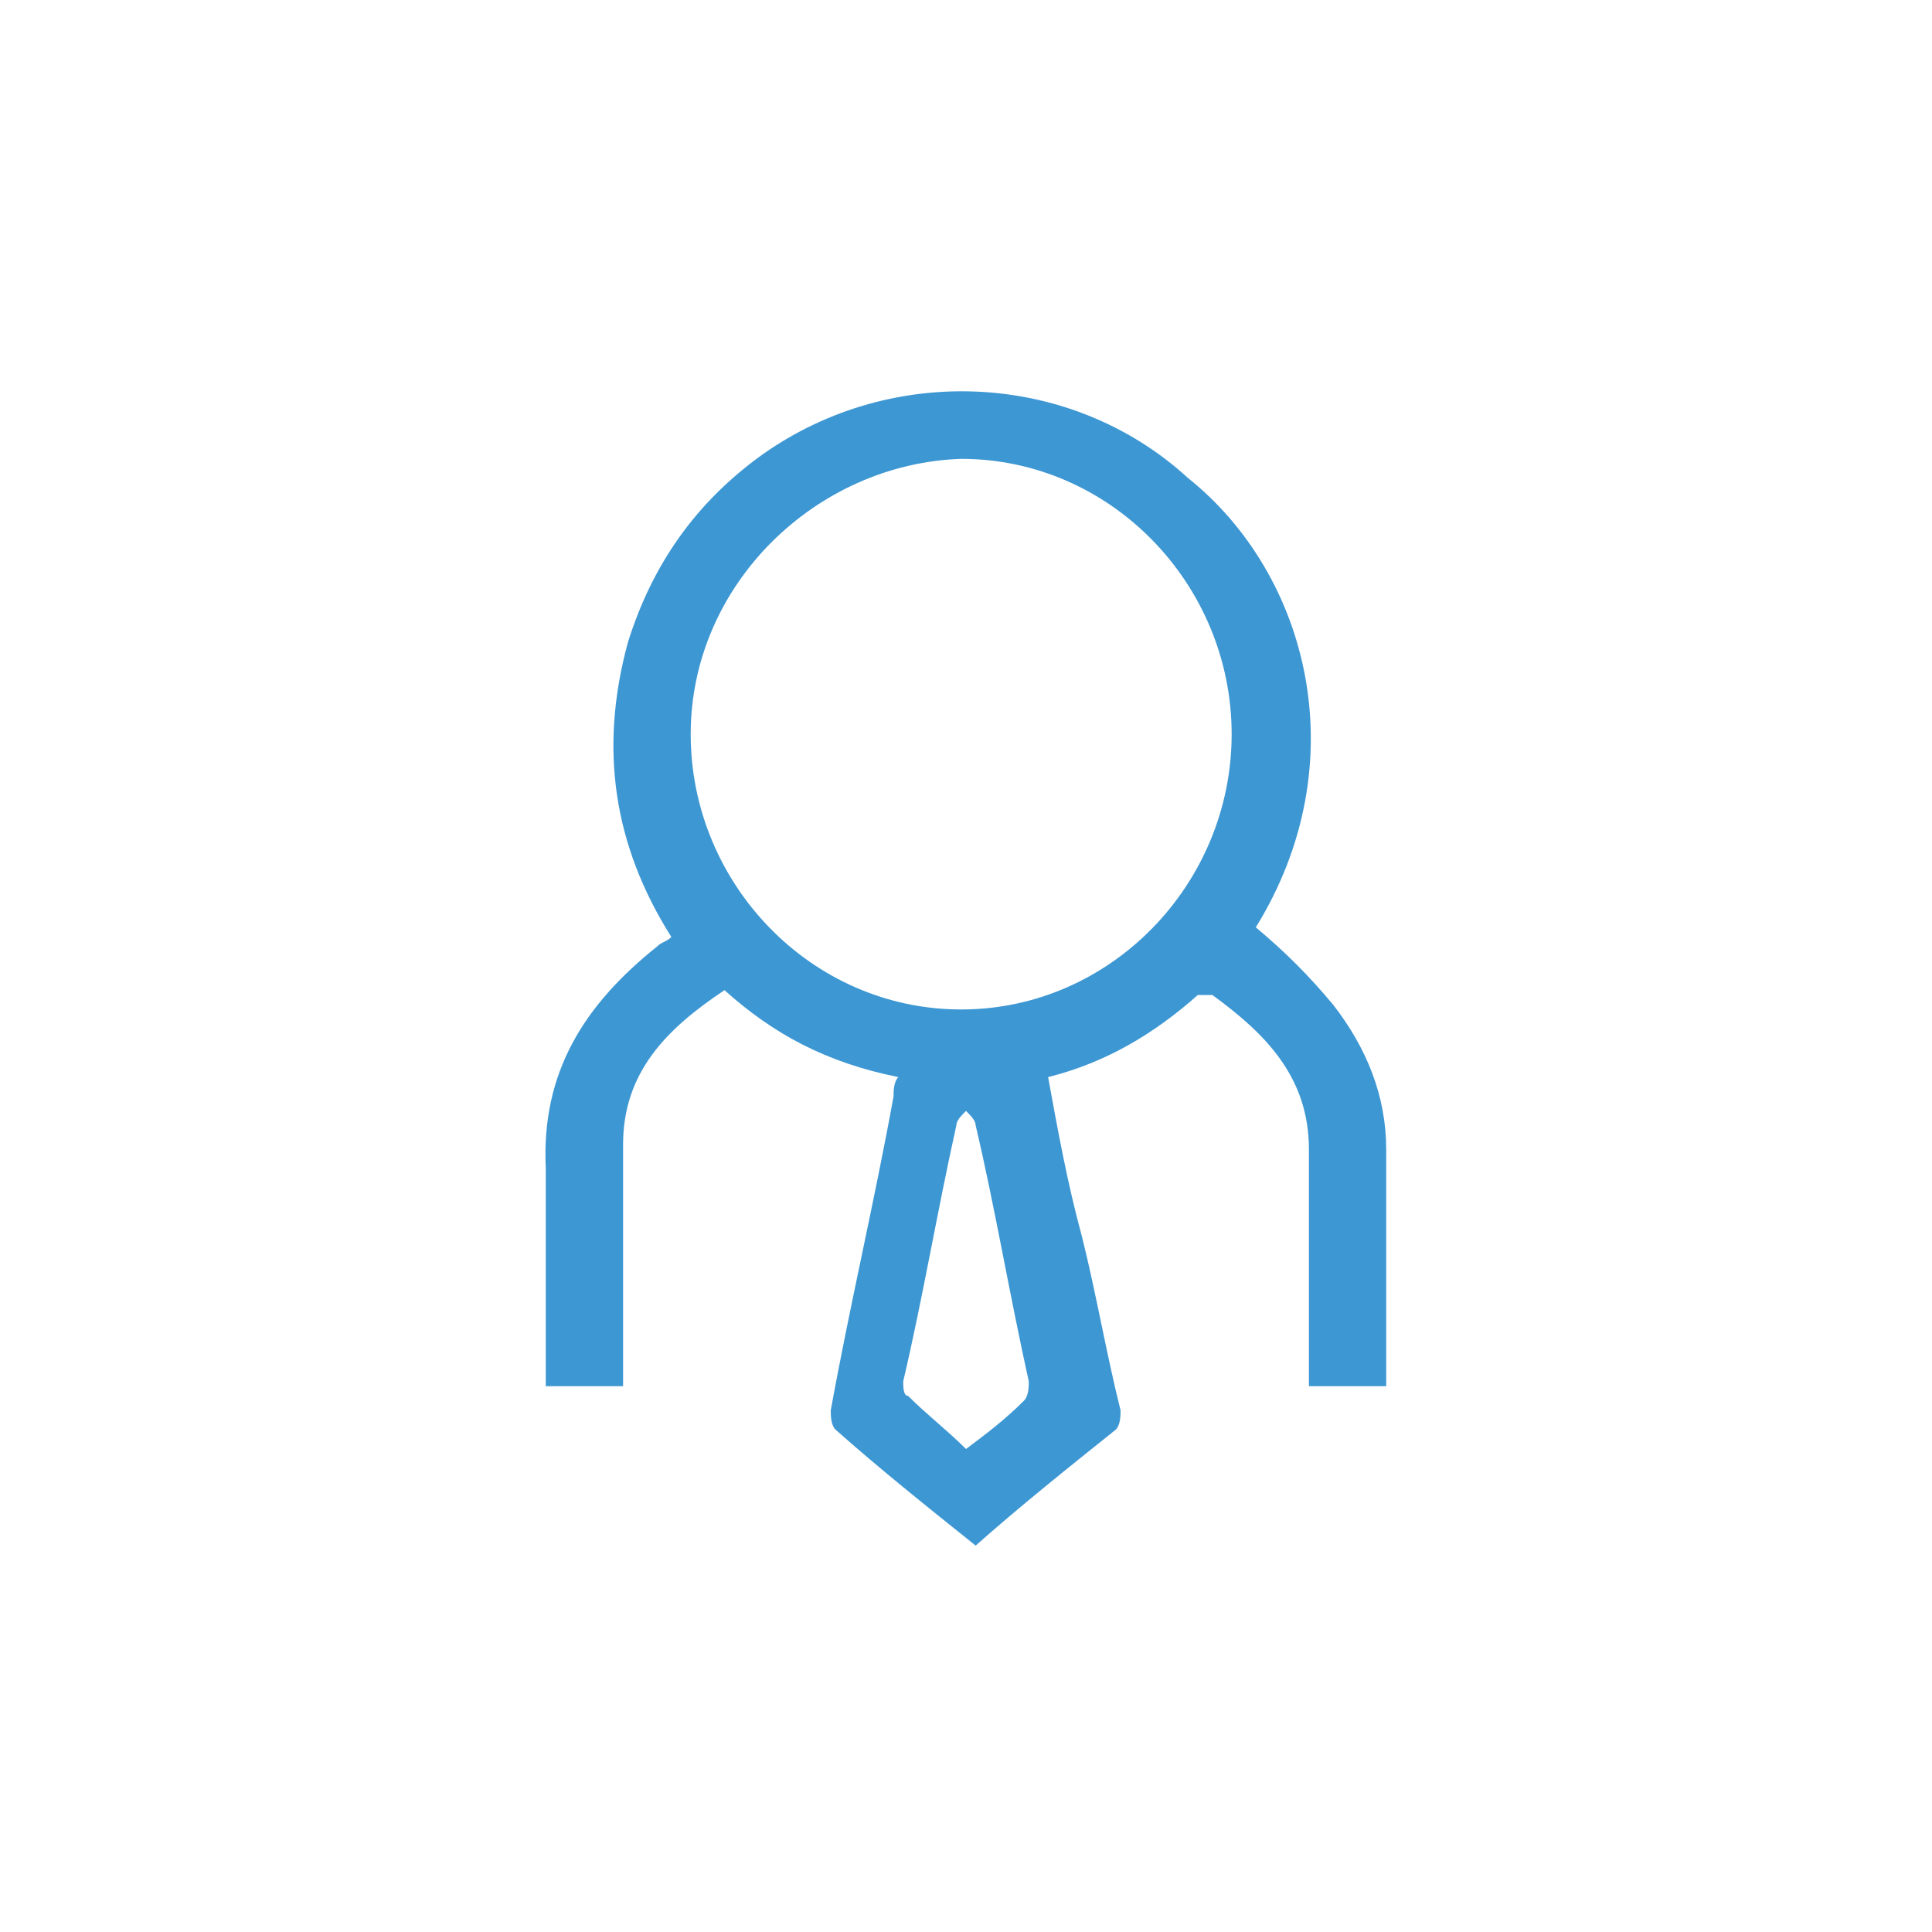 <?xml version="1.0" encoding="utf-8"?>
<!-- Generator: Adobe Illustrator 18.1.1, SVG Export Plug-In . SVG Version: 6.00 Build 0)  -->
<svg version="1.0" id="Layer_1" xmlns="http://www.w3.org/2000/svg" xmlns:xlink="http://www.w3.org/1999/xlink" x="0px" y="0px"
	 viewBox="0 0 40 40" enable-background="new 0 0 40 40" xml:space="preserve">
<g>
	<path fill="#3D97D3" d="M26,19.2c0.6,0.5,1.1,1,1.6,1.6c0.7,0.9,1.1,1.9,1.1,3c0,1.6,0,3.3,0,4.9c-0.5,0-1,0-1.6,0
		c0-0.1,0-0.3,0-0.4c0-1.5,0-3,0-4.5c0-1.5-0.9-2.4-2-3.2c-0.1,0-0.2,0-0.3,0c-0.9,0.8-1.9,1.4-3.1,1.7c0.2,1.1,0.4,2.2,0.7,3.3
		c0.3,1.2,0.5,2.4,0.8,3.6c0,0.1,0,0.3-0.1,0.4c-1,0.8-2,1.6-2.9,2.4c-1-0.8-2-1.6-2.9-2.4c-0.1-0.1-0.1-0.3-0.1-0.4
		c0.4-2.2,0.9-4.3,1.3-6.5c0-0.1,0-0.3,0.1-0.4C17.1,22,16,21.4,15,20.5c-1.2,0.8-2.1,1.7-2.1,3.2c0,1.5,0,3,0,4.5
		c0,0.1,0,0.3,0,0.5c-0.5,0-1,0-1.6,0c0-0.1,0-0.3,0-0.4c0-1.4,0-2.8,0-4.1c-0.1-2,0.8-3.4,2.3-4.6c0.1-0.1,0.2-0.1,0.3-0.2
		c-1.2-1.9-1.5-3.9-0.9-6.1c0.5-1.6,1.4-2.9,2.8-3.9c2.7-1.9,6.4-1.7,8.8,0.5C27.1,11.9,28.1,15.8,26,19.2z M14.3,15.2
		c0,3.1,2.5,5.7,5.6,5.7c3.1,0,5.6-2.6,5.6-5.7c0-3.1-2.5-5.7-5.6-5.7C16.9,9.6,14.3,12.1,14.3,15.2z M20,30c0.4-0.3,0.8-0.6,1.2-1
		c0.1-0.1,0.1-0.3,0.1-0.4c-0.4-1.8-0.7-3.6-1.1-5.3c0-0.1-0.1-0.2-0.2-0.3c-0.1,0.1-0.2,0.2-0.2,0.3c-0.4,1.8-0.7,3.6-1.1,5.3
		c0,0.1,0,0.3,0.1,0.3C19.2,29.3,19.6,29.6,20,30z"/>
</g>
</svg>
